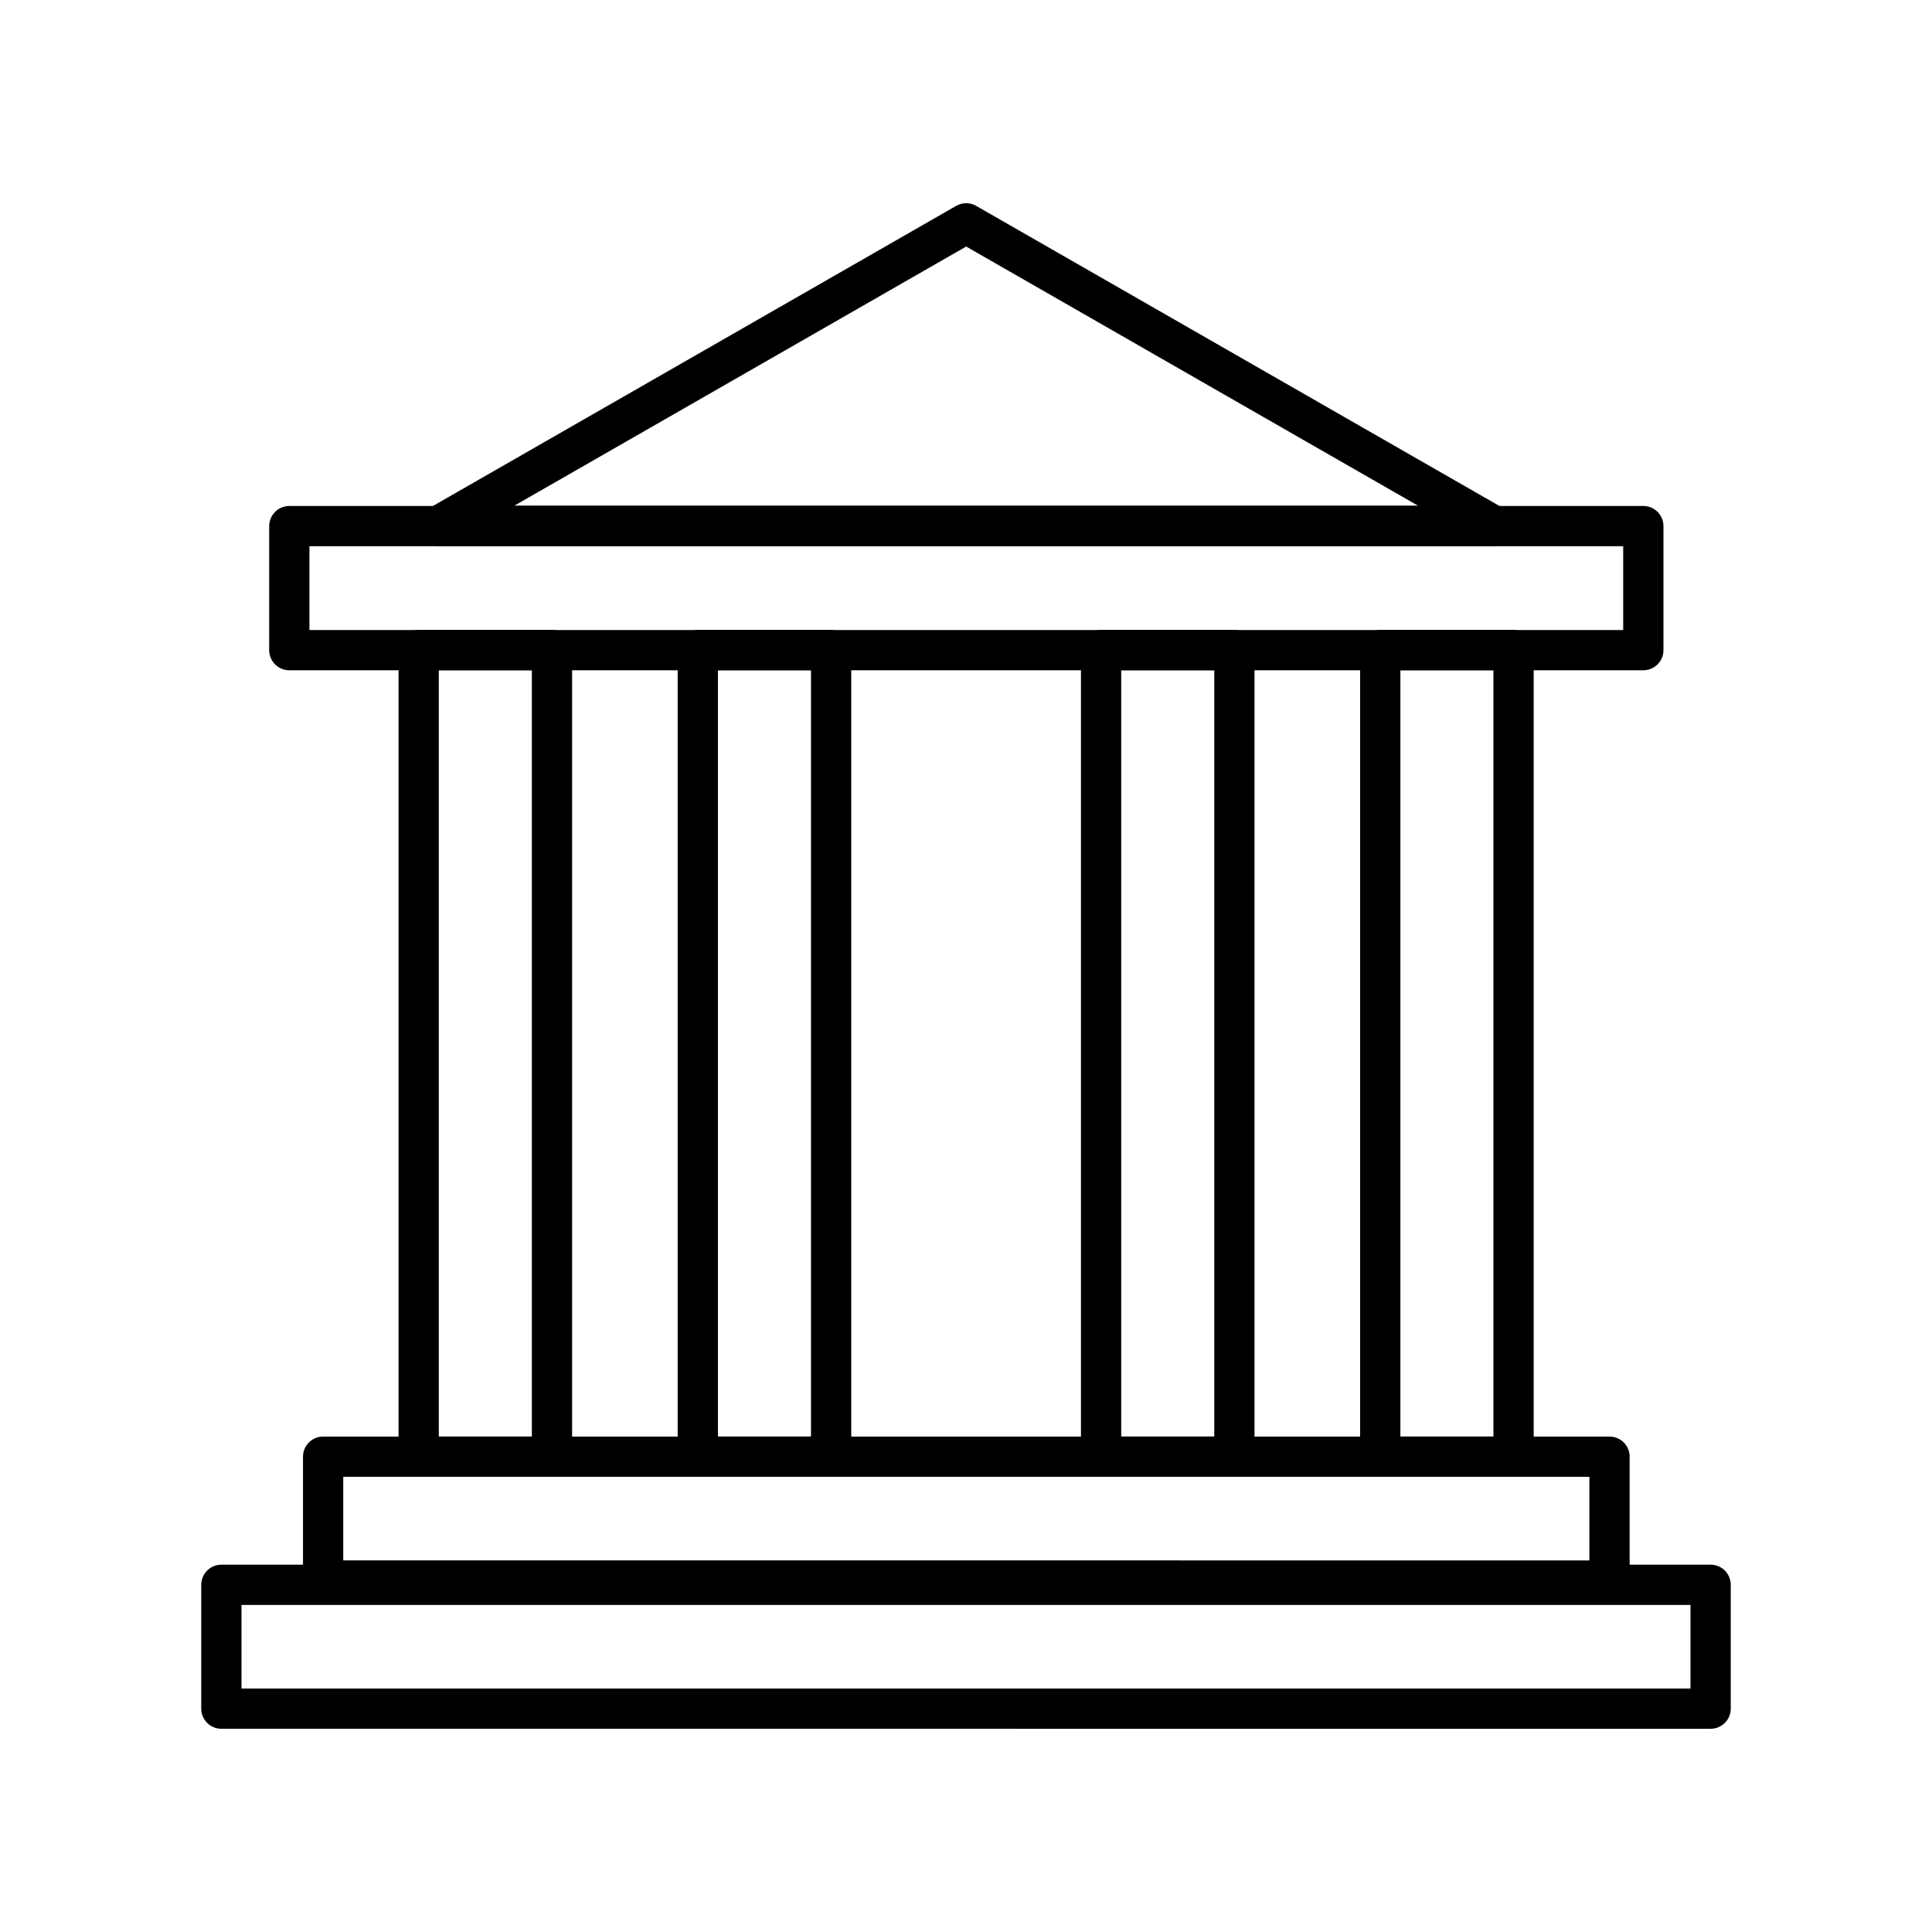 <?xml version="1.0" encoding="UTF-8"?><svg id="a" xmlns="http://www.w3.org/2000/svg" viewBox="0 0 48 48"><defs><style>.j{fill:none;stroke:#000;stroke-linecap:round;stroke-linejoin:round;}</style></defs><path id="b" class="j" d="M24.004,5.549l-13.101,7.514h26.203l-13.101-7.514"/><path id="c" class="j" d="M5.5,39.374h37v3.077H5.5v-3.077"/><path id="d" class="j" d="M7.188,13.071h33.64v3.082H7.188v-3.082"/><path id="e" class="j" d="M8.028,36.191h31.96v3.077H8.028v-3.077"/><path id="f" class="j" d="M10.402,16.152h3.312v20.038h-3.312v-20.038"/><path id="g" class="j" d="M17.337,16.152h3.312v20.038h-3.312v-20.038"/><path id="h" class="j" d="M34.292,16.152h3.312v20.038h-3.312v-20.038"/><path id="i" class="j" d="M27.356,16.152h3.312v20.038h-3.312v-20.038"/></svg>